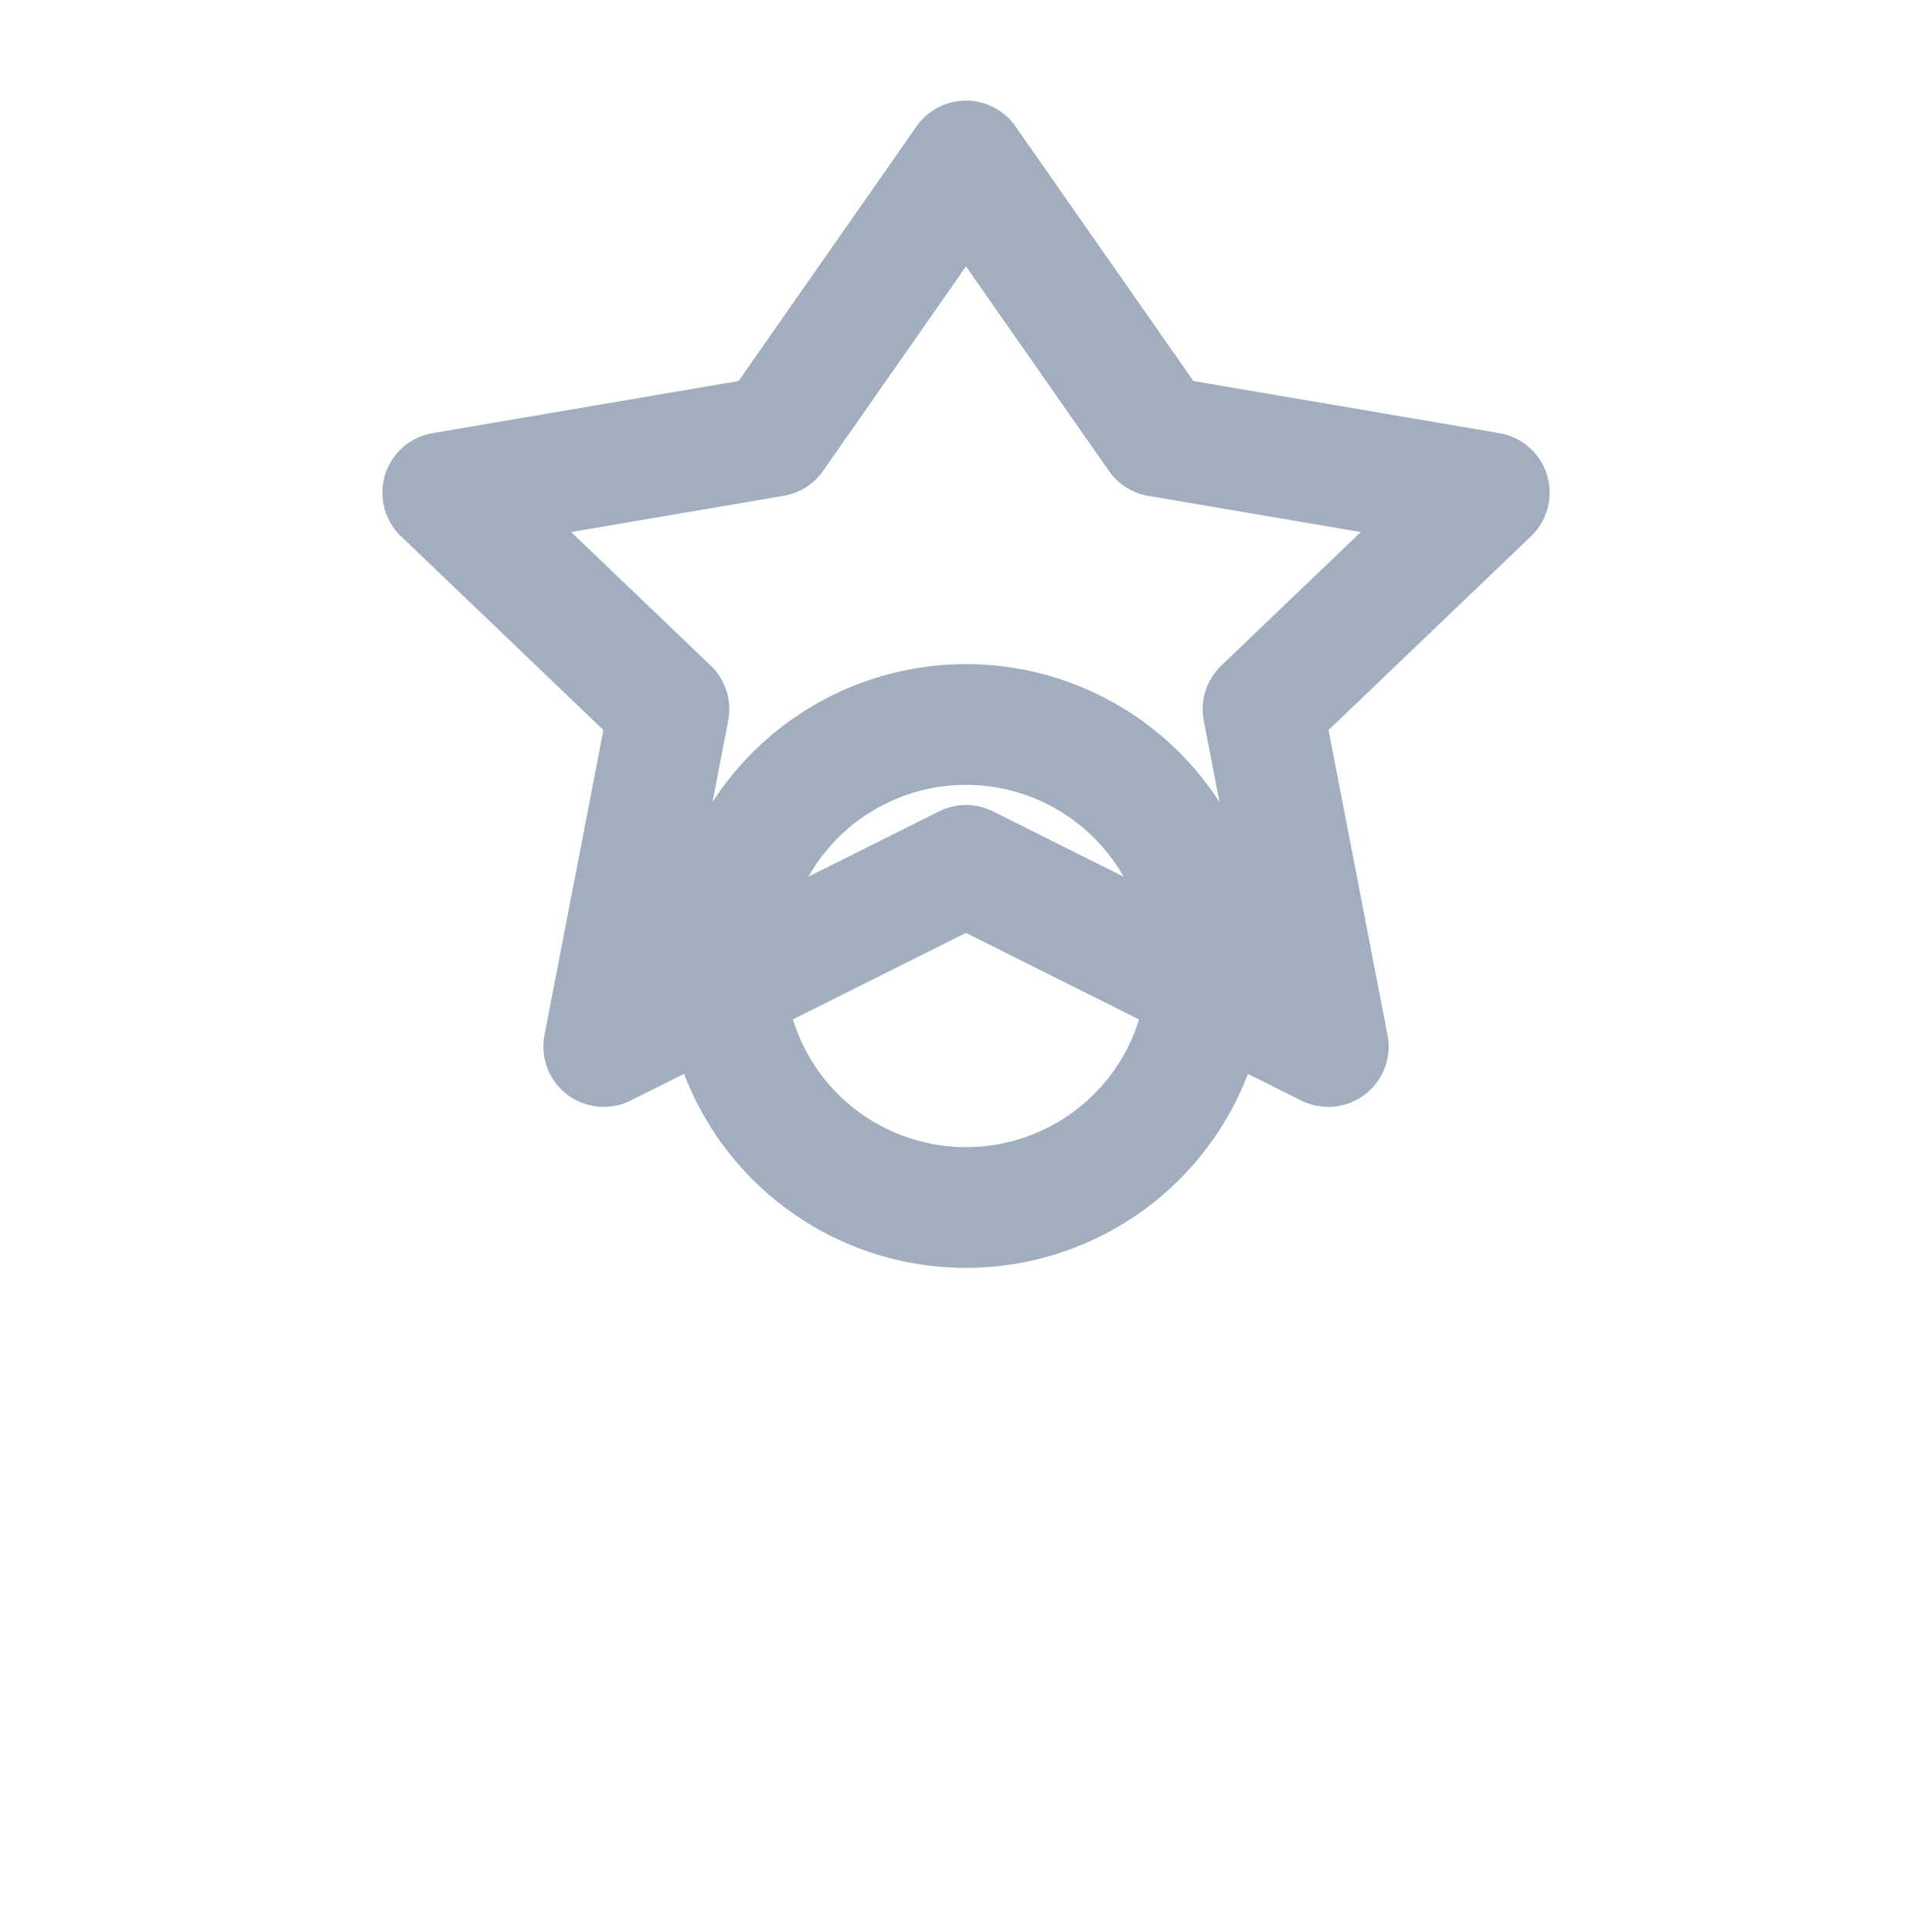 <svg viewBox="0 0 24 24" xmlns="http://www.w3.org/2000/svg">
    <g fill="none" stroke="#A0AEC0" stroke-width="1.5" stroke-linecap="round" stroke-linejoin="round">
        <path d="M12,9A3,3 0 0,0 9,12A3,3 0 0,0 12,15A3,3 0 0,0 15,12A3,3 0 0,0 12,9M12,2L14.39,5.42L18.5,6.12L15.69,8.81L16.5,13L12,10.75L7.5,13L8.31,8.81L5.5,6.12L9.61,5.42L12,2Z"/>
    </g>
</svg>